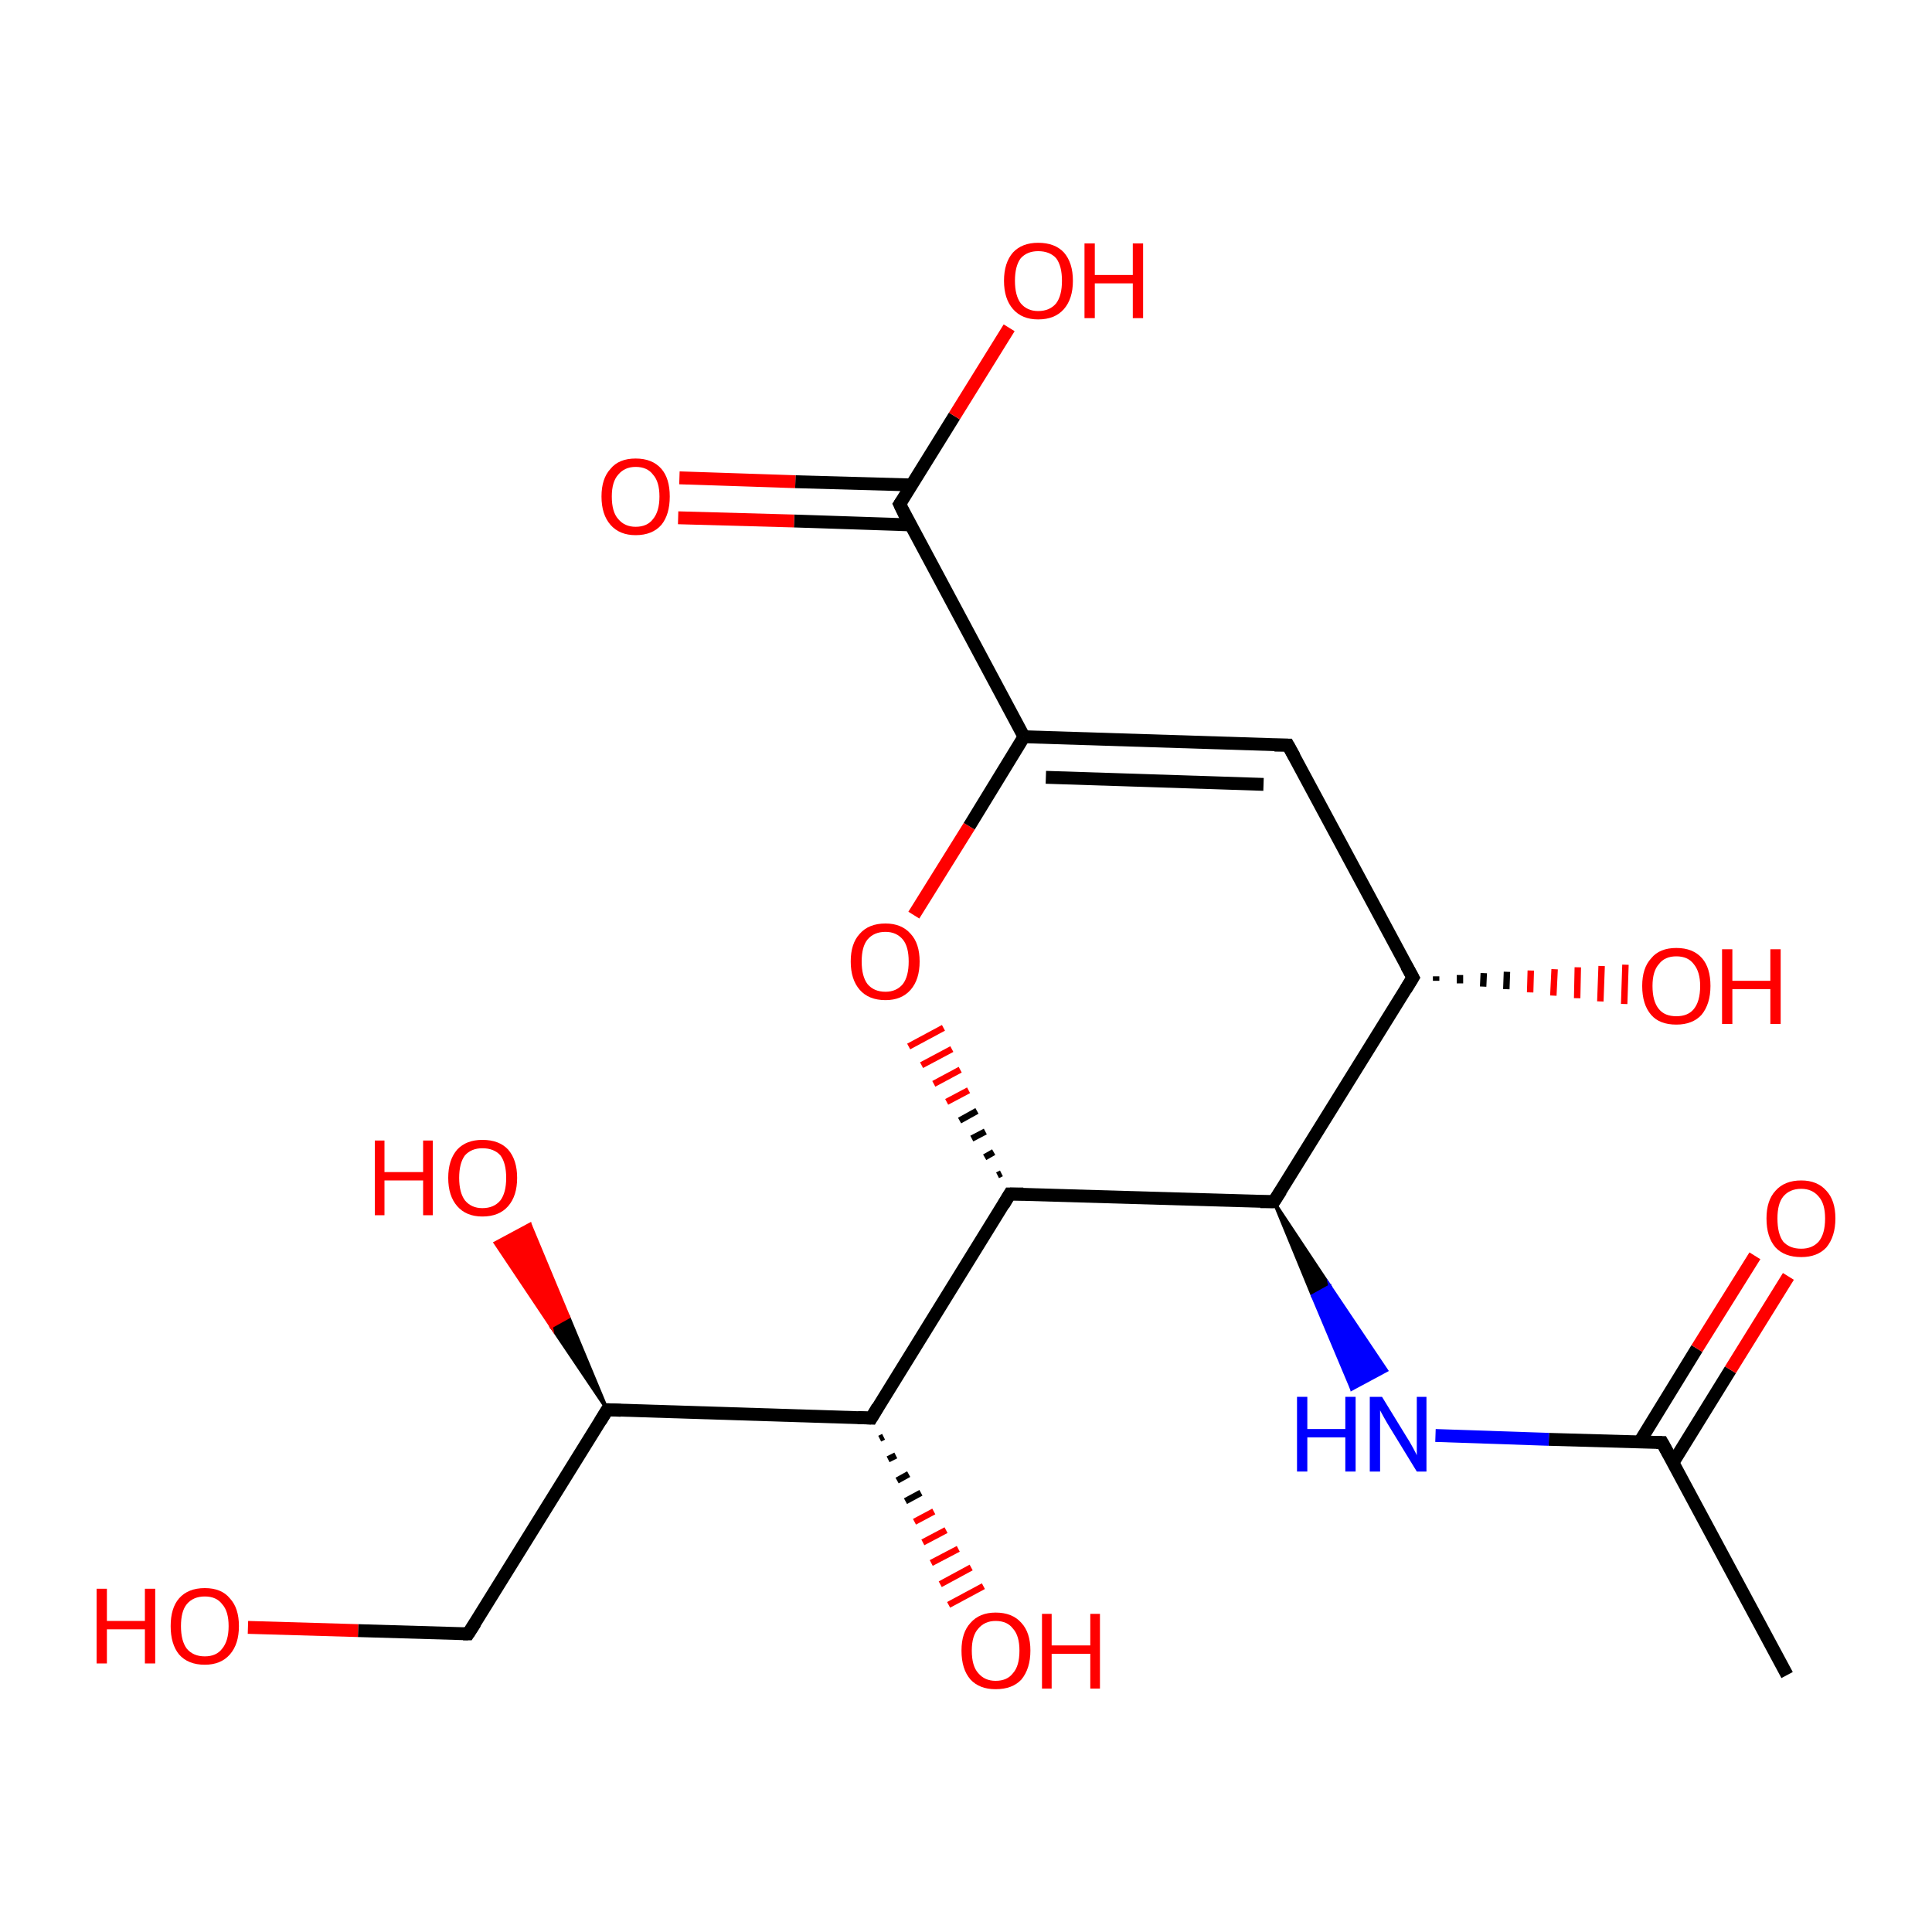 <?xml version='1.0' encoding='iso-8859-1'?>
<svg version='1.1' baseProfile='full'
              xmlns='http://www.w3.org/2000/svg'
                      xmlns:rdkit='http://www.rdkit.org/xml'
                      xmlns:xlink='http://www.w3.org/1999/xlink'
                  xml:space='preserve'
width='300px' height='300px' viewBox='0 0 300 300'>
<!-- END OF HEADER -->
<rect style='opacity:1.0;fill:#FFFFFF;stroke:none' width='300.0' height='300.0' x='0.0' y='0.0'> </rect>
<path class='bond-0 atom-0 atom-1' d='M 277.5,260.1 L 258.1,224.0' style='fill:none;fill-rule:evenodd;stroke:#000000;stroke-width:2.0px;stroke-linecap:butt;stroke-linejoin:miter;stroke-opacity:1' />
<path class='bond-1 atom-1 atom-2' d='M 259.8,227.1 L 268.7,212.7' style='fill:none;fill-rule:evenodd;stroke:#000000;stroke-width:2.0px;stroke-linecap:butt;stroke-linejoin:miter;stroke-opacity:1' />
<path class='bond-1 atom-1 atom-2' d='M 268.7,212.7 L 277.7,198.2' style='fill:none;fill-rule:evenodd;stroke:#FF0000;stroke-width:2.0px;stroke-linecap:butt;stroke-linejoin:miter;stroke-opacity:1' />
<path class='bond-1 atom-1 atom-2' d='M 254.6,223.9 L 263.5,209.4' style='fill:none;fill-rule:evenodd;stroke:#000000;stroke-width:2.0px;stroke-linecap:butt;stroke-linejoin:miter;stroke-opacity:1' />
<path class='bond-1 atom-1 atom-2' d='M 263.5,209.4 L 272.5,195.0' style='fill:none;fill-rule:evenodd;stroke:#FF0000;stroke-width:2.0px;stroke-linecap:butt;stroke-linejoin:miter;stroke-opacity:1' />
<path class='bond-2 atom-1 atom-3' d='M 258.1,224.0 L 240.5,223.5' style='fill:none;fill-rule:evenodd;stroke:#000000;stroke-width:2.0px;stroke-linecap:butt;stroke-linejoin:miter;stroke-opacity:1' />
<path class='bond-2 atom-1 atom-3' d='M 240.5,223.5 L 222.9,222.9' style='fill:none;fill-rule:evenodd;stroke:#0000FF;stroke-width:2.0px;stroke-linecap:butt;stroke-linejoin:miter;stroke-opacity:1' />
<path class='bond-3 atom-4 atom-3' d='M 197.8,186.6 L 206.5,199.7 L 203.8,201.2 Z' style='fill:#000000;fill-rule:evenodd;fill-opacity:1;stroke:#000000;stroke-width:0.5px;stroke-linecap:butt;stroke-linejoin:miter;stroke-miterlimit:10;stroke-opacity:1;' />
<path class='bond-3 atom-4 atom-3' d='M 206.5,199.7 L 209.9,215.7 L 215.3,212.8 Z' style='fill:#0000FF;fill-rule:evenodd;fill-opacity:1;stroke:#0000FF;stroke-width:0.5px;stroke-linecap:butt;stroke-linejoin:miter;stroke-miterlimit:10;stroke-opacity:1;' />
<path class='bond-3 atom-4 atom-3' d='M 206.5,199.7 L 203.8,201.2 L 209.9,215.7 Z' style='fill:#0000FF;fill-rule:evenodd;fill-opacity:1;stroke:#0000FF;stroke-width:0.5px;stroke-linecap:butt;stroke-linejoin:miter;stroke-miterlimit:10;stroke-opacity:1;' />
<path class='bond-4 atom-4 atom-5' d='M 197.8,186.6 L 156.8,185.4' style='fill:none;fill-rule:evenodd;stroke:#000000;stroke-width:2.0px;stroke-linecap:butt;stroke-linejoin:miter;stroke-opacity:1' />
<path class='bond-5 atom-5 atom-6' d='M 156.8,185.4 L 135.3,220.2' style='fill:none;fill-rule:evenodd;stroke:#000000;stroke-width:2.0px;stroke-linecap:butt;stroke-linejoin:miter;stroke-opacity:1' />
<path class='bond-6 atom-6 atom-7' d='M 137.2,223.1 L 136.6,223.4' style='fill:none;fill-rule:evenodd;stroke:#000000;stroke-width:1.0px;stroke-linecap:butt;stroke-linejoin:miter;stroke-opacity:1' />
<path class='bond-6 atom-6 atom-7' d='M 139.1,226.0 L 137.9,226.6' style='fill:none;fill-rule:evenodd;stroke:#000000;stroke-width:1.0px;stroke-linecap:butt;stroke-linejoin:miter;stroke-opacity:1' />
<path class='bond-6 atom-6 atom-7' d='M 141.1,228.9 L 139.3,229.9' style='fill:none;fill-rule:evenodd;stroke:#000000;stroke-width:1.0px;stroke-linecap:butt;stroke-linejoin:miter;stroke-opacity:1' />
<path class='bond-6 atom-6 atom-7' d='M 143.0,231.8 L 140.6,233.1' style='fill:none;fill-rule:evenodd;stroke:#000000;stroke-width:1.0px;stroke-linecap:butt;stroke-linejoin:miter;stroke-opacity:1' />
<path class='bond-6 atom-6 atom-7' d='M 145.0,234.7 L 142.0,236.3' style='fill:none;fill-rule:evenodd;stroke:#FF0000;stroke-width:1.0px;stroke-linecap:butt;stroke-linejoin:miter;stroke-opacity:1' />
<path class='bond-6 atom-6 atom-7' d='M 146.9,237.6 L 143.3,239.5' style='fill:none;fill-rule:evenodd;stroke:#FF0000;stroke-width:1.0px;stroke-linecap:butt;stroke-linejoin:miter;stroke-opacity:1' />
<path class='bond-6 atom-6 atom-7' d='M 148.8,240.5 L 144.6,242.7' style='fill:none;fill-rule:evenodd;stroke:#FF0000;stroke-width:1.0px;stroke-linecap:butt;stroke-linejoin:miter;stroke-opacity:1' />
<path class='bond-6 atom-6 atom-7' d='M 150.8,243.4 L 146.0,246.0' style='fill:none;fill-rule:evenodd;stroke:#FF0000;stroke-width:1.0px;stroke-linecap:butt;stroke-linejoin:miter;stroke-opacity:1' />
<path class='bond-6 atom-6 atom-7' d='M 152.7,246.3 L 147.3,249.2' style='fill:none;fill-rule:evenodd;stroke:#FF0000;stroke-width:1.0px;stroke-linecap:butt;stroke-linejoin:miter;stroke-opacity:1' />
<path class='bond-7 atom-6 atom-8' d='M 135.3,220.2 L 94.3,218.9' style='fill:none;fill-rule:evenodd;stroke:#000000;stroke-width:2.0px;stroke-linecap:butt;stroke-linejoin:miter;stroke-opacity:1' />
<path class='bond-8 atom-8 atom-9' d='M 94.3,218.9 L 85.6,206.0 L 88.3,204.5 Z' style='fill:#000000;fill-rule:evenodd;fill-opacity:1;stroke:#000000;stroke-width:0.5px;stroke-linecap:butt;stroke-linejoin:miter;stroke-miterlimit:10;stroke-opacity:1;' />
<path class='bond-8 atom-8 atom-9' d='M 85.6,206.0 L 82.3,190.1 L 76.9,193.0 Z' style='fill:#FF0000;fill-rule:evenodd;fill-opacity:1;stroke:#FF0000;stroke-width:0.5px;stroke-linecap:butt;stroke-linejoin:miter;stroke-miterlimit:10;stroke-opacity:1;' />
<path class='bond-8 atom-8 atom-9' d='M 85.6,206.0 L 88.3,204.5 L 82.3,190.1 Z' style='fill:#FF0000;fill-rule:evenodd;fill-opacity:1;stroke:#FF0000;stroke-width:0.5px;stroke-linecap:butt;stroke-linejoin:miter;stroke-miterlimit:10;stroke-opacity:1;' />
<path class='bond-9 atom-8 atom-10' d='M 94.3,218.9 L 72.7,253.7' style='fill:none;fill-rule:evenodd;stroke:#000000;stroke-width:2.0px;stroke-linecap:butt;stroke-linejoin:miter;stroke-opacity:1' />
<path class='bond-10 atom-10 atom-11' d='M 72.7,253.7 L 55.6,253.2' style='fill:none;fill-rule:evenodd;stroke:#000000;stroke-width:2.0px;stroke-linecap:butt;stroke-linejoin:miter;stroke-opacity:1' />
<path class='bond-10 atom-10 atom-11' d='M 55.6,253.2 L 38.5,252.7' style='fill:none;fill-rule:evenodd;stroke:#FF0000;stroke-width:2.0px;stroke-linecap:butt;stroke-linejoin:miter;stroke-opacity:1' />
<path class='bond-11 atom-5 atom-12' d='M 155.5,182.2 L 154.9,182.5' style='fill:none;fill-rule:evenodd;stroke:#000000;stroke-width:1.0px;stroke-linecap:butt;stroke-linejoin:miter;stroke-opacity:1' />
<path class='bond-11 atom-5 atom-12' d='M 154.3,178.9 L 152.9,179.7' style='fill:none;fill-rule:evenodd;stroke:#000000;stroke-width:1.0px;stroke-linecap:butt;stroke-linejoin:miter;stroke-opacity:1' />
<path class='bond-11 atom-5 atom-12' d='M 153.0,175.7 L 150.9,176.8' style='fill:none;fill-rule:evenodd;stroke:#000000;stroke-width:1.0px;stroke-linecap:butt;stroke-linejoin:miter;stroke-opacity:1' />
<path class='bond-11 atom-5 atom-12' d='M 151.7,172.5 L 149.0,174.0' style='fill:none;fill-rule:evenodd;stroke:#000000;stroke-width:1.0px;stroke-linecap:butt;stroke-linejoin:miter;stroke-opacity:1' />
<path class='bond-11 atom-5 atom-12' d='M 150.4,169.3 L 147.0,171.1' style='fill:none;fill-rule:evenodd;stroke:#FF0000;stroke-width:1.0px;stroke-linecap:butt;stroke-linejoin:miter;stroke-opacity:1' />
<path class='bond-11 atom-5 atom-12' d='M 149.1,166.1 L 145.0,168.3' style='fill:none;fill-rule:evenodd;stroke:#FF0000;stroke-width:1.0px;stroke-linecap:butt;stroke-linejoin:miter;stroke-opacity:1' />
<path class='bond-11 atom-5 atom-12' d='M 147.8,162.9 L 143.1,165.4' style='fill:none;fill-rule:evenodd;stroke:#FF0000;stroke-width:1.0px;stroke-linecap:butt;stroke-linejoin:miter;stroke-opacity:1' />
<path class='bond-11 atom-5 atom-12' d='M 146.5,159.6 L 141.1,162.5' style='fill:none;fill-rule:evenodd;stroke:#FF0000;stroke-width:1.0px;stroke-linecap:butt;stroke-linejoin:miter;stroke-opacity:1' />
<path class='bond-12 atom-12 atom-13' d='M 141.9,142.1 L 150.5,128.3' style='fill:none;fill-rule:evenodd;stroke:#FF0000;stroke-width:2.0px;stroke-linecap:butt;stroke-linejoin:miter;stroke-opacity:1' />
<path class='bond-12 atom-12 atom-13' d='M 150.5,128.3 L 159.0,114.4' style='fill:none;fill-rule:evenodd;stroke:#000000;stroke-width:2.0px;stroke-linecap:butt;stroke-linejoin:miter;stroke-opacity:1' />
<path class='bond-13 atom-13 atom-14' d='M 159.0,114.4 L 139.7,78.3' style='fill:none;fill-rule:evenodd;stroke:#000000;stroke-width:2.0px;stroke-linecap:butt;stroke-linejoin:miter;stroke-opacity:1' />
<path class='bond-14 atom-14 atom-15' d='M 141.5,75.3 L 123.5,74.8' style='fill:none;fill-rule:evenodd;stroke:#000000;stroke-width:2.0px;stroke-linecap:butt;stroke-linejoin:miter;stroke-opacity:1' />
<path class='bond-14 atom-14 atom-15' d='M 123.5,74.8 L 105.5,74.2' style='fill:none;fill-rule:evenodd;stroke:#FF0000;stroke-width:2.0px;stroke-linecap:butt;stroke-linejoin:miter;stroke-opacity:1' />
<path class='bond-14 atom-14 atom-15' d='M 141.3,81.5 L 123.3,80.9' style='fill:none;fill-rule:evenodd;stroke:#000000;stroke-width:2.0px;stroke-linecap:butt;stroke-linejoin:miter;stroke-opacity:1' />
<path class='bond-14 atom-14 atom-15' d='M 123.3,80.9 L 105.3,80.4' style='fill:none;fill-rule:evenodd;stroke:#FF0000;stroke-width:2.0px;stroke-linecap:butt;stroke-linejoin:miter;stroke-opacity:1' />
<path class='bond-15 atom-14 atom-16' d='M 139.7,78.3 L 148.2,64.6' style='fill:none;fill-rule:evenodd;stroke:#000000;stroke-width:2.0px;stroke-linecap:butt;stroke-linejoin:miter;stroke-opacity:1' />
<path class='bond-15 atom-14 atom-16' d='M 148.2,64.6 L 156.7,50.9' style='fill:none;fill-rule:evenodd;stroke:#FF0000;stroke-width:2.0px;stroke-linecap:butt;stroke-linejoin:miter;stroke-opacity:1' />
<path class='bond-16 atom-13 atom-17' d='M 159.0,114.4 L 200.0,115.7' style='fill:none;fill-rule:evenodd;stroke:#000000;stroke-width:2.0px;stroke-linecap:butt;stroke-linejoin:miter;stroke-opacity:1' />
<path class='bond-16 atom-13 atom-17' d='M 162.4,120.7 L 196.2,121.8' style='fill:none;fill-rule:evenodd;stroke:#000000;stroke-width:2.0px;stroke-linecap:butt;stroke-linejoin:miter;stroke-opacity:1' />
<path class='bond-17 atom-17 atom-18' d='M 200.0,115.7 L 219.4,151.8' style='fill:none;fill-rule:evenodd;stroke:#000000;stroke-width:2.0px;stroke-linecap:butt;stroke-linejoin:miter;stroke-opacity:1' />
<path class='bond-18 atom-18 atom-19' d='M 223.0,151.6 L 223.0,152.3' style='fill:none;fill-rule:evenodd;stroke:#000000;stroke-width:1.0px;stroke-linecap:butt;stroke-linejoin:miter;stroke-opacity:1' />
<path class='bond-18 atom-18 atom-19' d='M 226.7,151.4 L 226.7,152.7' style='fill:none;fill-rule:evenodd;stroke:#000000;stroke-width:1.0px;stroke-linecap:butt;stroke-linejoin:miter;stroke-opacity:1' />
<path class='bond-18 atom-18 atom-19' d='M 230.4,151.1 L 230.3,153.2' style='fill:none;fill-rule:evenodd;stroke:#000000;stroke-width:1.0px;stroke-linecap:butt;stroke-linejoin:miter;stroke-opacity:1' />
<path class='bond-18 atom-18 atom-19' d='M 234.0,150.9 L 233.9,153.6' style='fill:none;fill-rule:evenodd;stroke:#000000;stroke-width:1.0px;stroke-linecap:butt;stroke-linejoin:miter;stroke-opacity:1' />
<path class='bond-18 atom-18 atom-19' d='M 237.7,150.7 L 237.6,154.1' style='fill:none;fill-rule:evenodd;stroke:#FF0000;stroke-width:1.0px;stroke-linecap:butt;stroke-linejoin:miter;stroke-opacity:1' />
<path class='bond-18 atom-18 atom-19' d='M 241.4,150.5 L 241.2,154.6' style='fill:none;fill-rule:evenodd;stroke:#FF0000;stroke-width:1.0px;stroke-linecap:butt;stroke-linejoin:miter;stroke-opacity:1' />
<path class='bond-18 atom-18 atom-19' d='M 245.0,150.2 L 244.9,155.0' style='fill:none;fill-rule:evenodd;stroke:#FF0000;stroke-width:1.0px;stroke-linecap:butt;stroke-linejoin:miter;stroke-opacity:1' />
<path class='bond-18 atom-18 atom-19' d='M 248.7,150.0 L 248.5,155.5' style='fill:none;fill-rule:evenodd;stroke:#FF0000;stroke-width:1.0px;stroke-linecap:butt;stroke-linejoin:miter;stroke-opacity:1' />
<path class='bond-18 atom-18 atom-19' d='M 252.4,149.8 L 252.2,155.9' style='fill:none;fill-rule:evenodd;stroke:#FF0000;stroke-width:1.0px;stroke-linecap:butt;stroke-linejoin:miter;stroke-opacity:1' />
<path class='bond-19 atom-18 atom-4' d='M 219.4,151.8 L 197.8,186.6' style='fill:none;fill-rule:evenodd;stroke:#000000;stroke-width:2.0px;stroke-linecap:butt;stroke-linejoin:miter;stroke-opacity:1' />
<path d='M 259.1,225.8 L 258.1,224.0 L 257.2,224.0' style='fill:none;stroke:#000000;stroke-width:2.0px;stroke-linecap:butt;stroke-linejoin:miter;stroke-miterlimit:10;stroke-opacity:1;' />
<path d='M 195.7,186.6 L 197.8,186.6 L 198.9,184.9' style='fill:none;stroke:#000000;stroke-width:2.0px;stroke-linecap:butt;stroke-linejoin:miter;stroke-miterlimit:10;stroke-opacity:1;' />
<path d='M 158.9,185.4 L 156.8,185.4 L 155.8,187.1' style='fill:none;stroke:#000000;stroke-width:2.0px;stroke-linecap:butt;stroke-linejoin:miter;stroke-miterlimit:10;stroke-opacity:1;' />
<path d='M 136.3,218.5 L 135.3,220.2 L 133.2,220.1' style='fill:none;stroke:#000000;stroke-width:2.0px;stroke-linecap:butt;stroke-linejoin:miter;stroke-miterlimit:10;stroke-opacity:1;' />
<path d='M 96.4,219.0 L 94.3,218.9 L 93.2,220.7' style='fill:none;stroke:#000000;stroke-width:2.0px;stroke-linecap:butt;stroke-linejoin:miter;stroke-miterlimit:10;stroke-opacity:1;' />
<path d='M 73.8,252.0 L 72.7,253.7 L 71.9,253.7' style='fill:none;stroke:#000000;stroke-width:2.0px;stroke-linecap:butt;stroke-linejoin:miter;stroke-miterlimit:10;stroke-opacity:1;' />
<path d='M 140.6,80.2 L 139.7,78.3 L 140.1,77.7' style='fill:none;stroke:#000000;stroke-width:2.0px;stroke-linecap:butt;stroke-linejoin:miter;stroke-miterlimit:10;stroke-opacity:1;' />
<path d='M 197.9,115.7 L 200.0,115.7 L 201.0,117.5' style='fill:none;stroke:#000000;stroke-width:2.0px;stroke-linecap:butt;stroke-linejoin:miter;stroke-miterlimit:10;stroke-opacity:1;' />
<path d='M 218.4,150.0 L 219.4,151.8 L 218.3,153.6' style='fill:none;stroke:#000000;stroke-width:2.0px;stroke-linecap:butt;stroke-linejoin:miter;stroke-miterlimit:10;stroke-opacity:1;' />
<path class='atom-2' d='M 274.3 189.2
Q 274.3 186.4, 275.7 184.9
Q 277.1 183.3, 279.7 183.3
Q 282.2 183.3, 283.6 184.9
Q 285.0 186.4, 285.0 189.2
Q 285.0 192.0, 283.6 193.7
Q 282.2 195.2, 279.7 195.2
Q 277.1 195.2, 275.7 193.7
Q 274.3 192.1, 274.3 189.2
M 279.7 193.9
Q 281.4 193.9, 282.4 192.8
Q 283.4 191.6, 283.4 189.2
Q 283.4 186.9, 282.4 185.8
Q 281.4 184.6, 279.7 184.6
Q 277.9 184.6, 276.9 185.8
Q 276.0 186.9, 276.0 189.2
Q 276.0 191.6, 276.9 192.8
Q 277.9 193.9, 279.7 193.9
' fill='#FF0000'/>
<path class='atom-3' d='M 201.4 216.9
L 203.0 216.9
L 203.0 221.9
L 208.9 221.9
L 208.9 216.9
L 210.5 216.9
L 210.5 228.5
L 208.9 228.5
L 208.9 223.2
L 203.0 223.2
L 203.0 228.5
L 201.4 228.5
L 201.4 216.9
' fill='#0000FF'/>
<path class='atom-3' d='M 214.6 216.9
L 218.4 223.1
Q 218.8 223.7, 219.4 224.8
Q 220.0 225.9, 220.0 226.0
L 220.0 216.9
L 221.5 216.9
L 221.5 228.5
L 220.0 228.5
L 215.9 221.8
Q 215.4 221.0, 214.9 220.1
Q 214.4 219.2, 214.3 219.0
L 214.3 228.5
L 212.7 228.5
L 212.7 216.9
L 214.6 216.9
' fill='#0000FF'/>
<path class='atom-7' d='M 149.3 256.3
Q 149.3 253.5, 150.7 252.0
Q 152.1 250.4, 154.6 250.4
Q 157.2 250.4, 158.6 252.0
Q 160.0 253.5, 160.0 256.3
Q 160.0 259.1, 158.6 260.8
Q 157.2 262.3, 154.6 262.3
Q 152.1 262.3, 150.7 260.8
Q 149.3 259.2, 149.3 256.3
M 154.6 261.0
Q 156.4 261.0, 157.3 259.8
Q 158.3 258.7, 158.3 256.3
Q 158.3 254.0, 157.3 252.9
Q 156.4 251.7, 154.6 251.7
Q 152.9 251.7, 151.9 252.9
Q 150.9 254.0, 150.9 256.3
Q 150.9 258.7, 151.9 259.8
Q 152.9 261.0, 154.6 261.0
' fill='#FF0000'/>
<path class='atom-7' d='M 161.8 250.6
L 163.3 250.6
L 163.3 255.5
L 169.3 255.5
L 169.3 250.6
L 170.8 250.6
L 170.8 262.2
L 169.3 262.2
L 169.3 256.8
L 163.3 256.8
L 163.3 262.2
L 161.8 262.2
L 161.8 250.6
' fill='#FF0000'/>
<path class='atom-9' d='M 58.2 177.1
L 59.7 177.1
L 59.7 182.0
L 65.7 182.0
L 65.7 177.1
L 67.2 177.1
L 67.2 188.7
L 65.7 188.7
L 65.7 183.3
L 59.7 183.3
L 59.7 188.7
L 58.2 188.7
L 58.2 177.1
' fill='#FF0000'/>
<path class='atom-9' d='M 69.6 182.9
Q 69.6 180.1, 71.0 178.5
Q 72.4 177.0, 74.9 177.0
Q 77.5 177.0, 78.9 178.5
Q 80.3 180.1, 80.3 182.9
Q 80.3 185.7, 78.9 187.3
Q 77.5 188.9, 74.9 188.9
Q 72.4 188.9, 71.0 187.3
Q 69.6 185.7, 69.6 182.9
M 74.9 187.6
Q 76.7 187.6, 77.7 186.4
Q 78.6 185.2, 78.6 182.9
Q 78.6 180.6, 77.7 179.4
Q 76.7 178.3, 74.9 178.3
Q 73.2 178.3, 72.2 179.4
Q 71.3 180.6, 71.3 182.9
Q 71.3 185.2, 72.2 186.4
Q 73.2 187.6, 74.9 187.6
' fill='#FF0000'/>
<path class='atom-11' d='M 15.0 246.7
L 16.6 246.7
L 16.6 251.7
L 22.5 251.7
L 22.5 246.7
L 24.1 246.7
L 24.1 258.3
L 22.5 258.3
L 22.5 253.0
L 16.6 253.0
L 16.6 258.3
L 15.0 258.3
L 15.0 246.7
' fill='#FF0000'/>
<path class='atom-11' d='M 26.5 252.5
Q 26.5 249.7, 27.8 248.2
Q 29.2 246.6, 31.8 246.6
Q 34.4 246.6, 35.7 248.2
Q 37.1 249.7, 37.1 252.5
Q 37.1 255.3, 35.7 256.9
Q 34.3 258.5, 31.8 258.5
Q 29.2 258.5, 27.8 256.9
Q 26.5 255.3, 26.5 252.5
M 31.8 257.2
Q 33.6 257.2, 34.5 256.0
Q 35.5 254.8, 35.5 252.5
Q 35.5 250.2, 34.5 249.1
Q 33.6 247.9, 31.8 247.9
Q 30.0 247.9, 29.0 249.1
Q 28.1 250.2, 28.1 252.5
Q 28.1 254.8, 29.0 256.0
Q 30.0 257.2, 31.8 257.2
' fill='#FF0000'/>
<path class='atom-12' d='M 132.1 149.3
Q 132.1 146.5, 133.5 145.0
Q 134.9 143.4, 137.5 143.4
Q 140.0 143.4, 141.4 145.0
Q 142.8 146.5, 142.8 149.3
Q 142.8 152.1, 141.4 153.7
Q 140.0 155.3, 137.5 155.3
Q 134.9 155.3, 133.5 153.7
Q 132.1 152.1, 132.1 149.3
M 137.5 154.0
Q 139.2 154.0, 140.2 152.8
Q 141.1 151.6, 141.1 149.3
Q 141.1 147.0, 140.2 145.9
Q 139.2 144.7, 137.5 144.7
Q 135.7 144.7, 134.7 145.9
Q 133.8 147.0, 133.8 149.3
Q 133.8 151.6, 134.7 152.8
Q 135.7 154.0, 137.5 154.0
' fill='#FF0000'/>
<path class='atom-15' d='M 93.4 77.1
Q 93.4 74.3, 94.8 72.8
Q 96.1 71.2, 98.7 71.2
Q 101.3 71.2, 102.7 72.8
Q 104.0 74.3, 104.0 77.1
Q 104.0 79.9, 102.7 81.5
Q 101.3 83.1, 98.7 83.1
Q 96.2 83.1, 94.8 81.5
Q 93.4 79.9, 93.4 77.1
M 98.7 81.8
Q 100.5 81.8, 101.4 80.6
Q 102.4 79.4, 102.4 77.1
Q 102.4 74.8, 101.4 73.7
Q 100.5 72.5, 98.7 72.5
Q 97.0 72.5, 96.0 73.7
Q 95.0 74.8, 95.0 77.1
Q 95.0 79.5, 96.0 80.6
Q 97.0 81.8, 98.7 81.8
' fill='#FF0000'/>
<path class='atom-16' d='M 155.9 43.6
Q 155.9 40.8, 157.3 39.2
Q 158.7 37.7, 161.2 37.7
Q 163.8 37.7, 165.2 39.2
Q 166.6 40.8, 166.6 43.6
Q 166.6 46.4, 165.2 48.0
Q 163.8 49.6, 161.2 49.6
Q 158.7 49.6, 157.3 48.0
Q 155.9 46.4, 155.9 43.6
M 161.2 48.3
Q 163.0 48.3, 164.0 47.1
Q 164.9 45.9, 164.9 43.6
Q 164.9 41.3, 164.0 40.1
Q 163.0 39.0, 161.2 39.0
Q 159.5 39.0, 158.5 40.1
Q 157.6 41.3, 157.6 43.6
Q 157.6 45.9, 158.5 47.1
Q 159.5 48.3, 161.2 48.3
' fill='#FF0000'/>
<path class='atom-16' d='M 168.4 37.8
L 170.0 37.8
L 170.0 42.7
L 175.9 42.7
L 175.9 37.8
L 177.5 37.8
L 177.5 49.4
L 175.9 49.4
L 175.9 44.0
L 170.0 44.0
L 170.0 49.4
L 168.4 49.4
L 168.4 37.8
' fill='#FF0000'/>
<path class='atom-19' d='M 255.0 153.1
Q 255.0 150.3, 256.4 148.8
Q 257.7 147.2, 260.3 147.2
Q 262.9 147.2, 264.3 148.8
Q 265.6 150.3, 265.6 153.1
Q 265.6 155.9, 264.2 157.6
Q 262.8 159.1, 260.3 159.1
Q 257.7 159.1, 256.4 157.6
Q 255.0 156.0, 255.0 153.1
M 260.3 157.8
Q 262.1 157.8, 263.0 156.7
Q 264.0 155.5, 264.0 153.1
Q 264.0 150.9, 263.0 149.7
Q 262.1 148.5, 260.3 148.5
Q 258.5 148.5, 257.6 149.7
Q 256.6 150.8, 256.6 153.1
Q 256.6 155.5, 257.6 156.7
Q 258.5 157.8, 260.3 157.8
' fill='#FF0000'/>
<path class='atom-19' d='M 267.4 147.4
L 269.0 147.4
L 269.0 152.3
L 274.9 152.3
L 274.9 147.4
L 276.5 147.4
L 276.5 159.0
L 274.9 159.0
L 274.9 153.6
L 269.0 153.6
L 269.0 159.0
L 267.4 159.0
L 267.4 147.4
' fill='#FF0000'/>
</svg>
